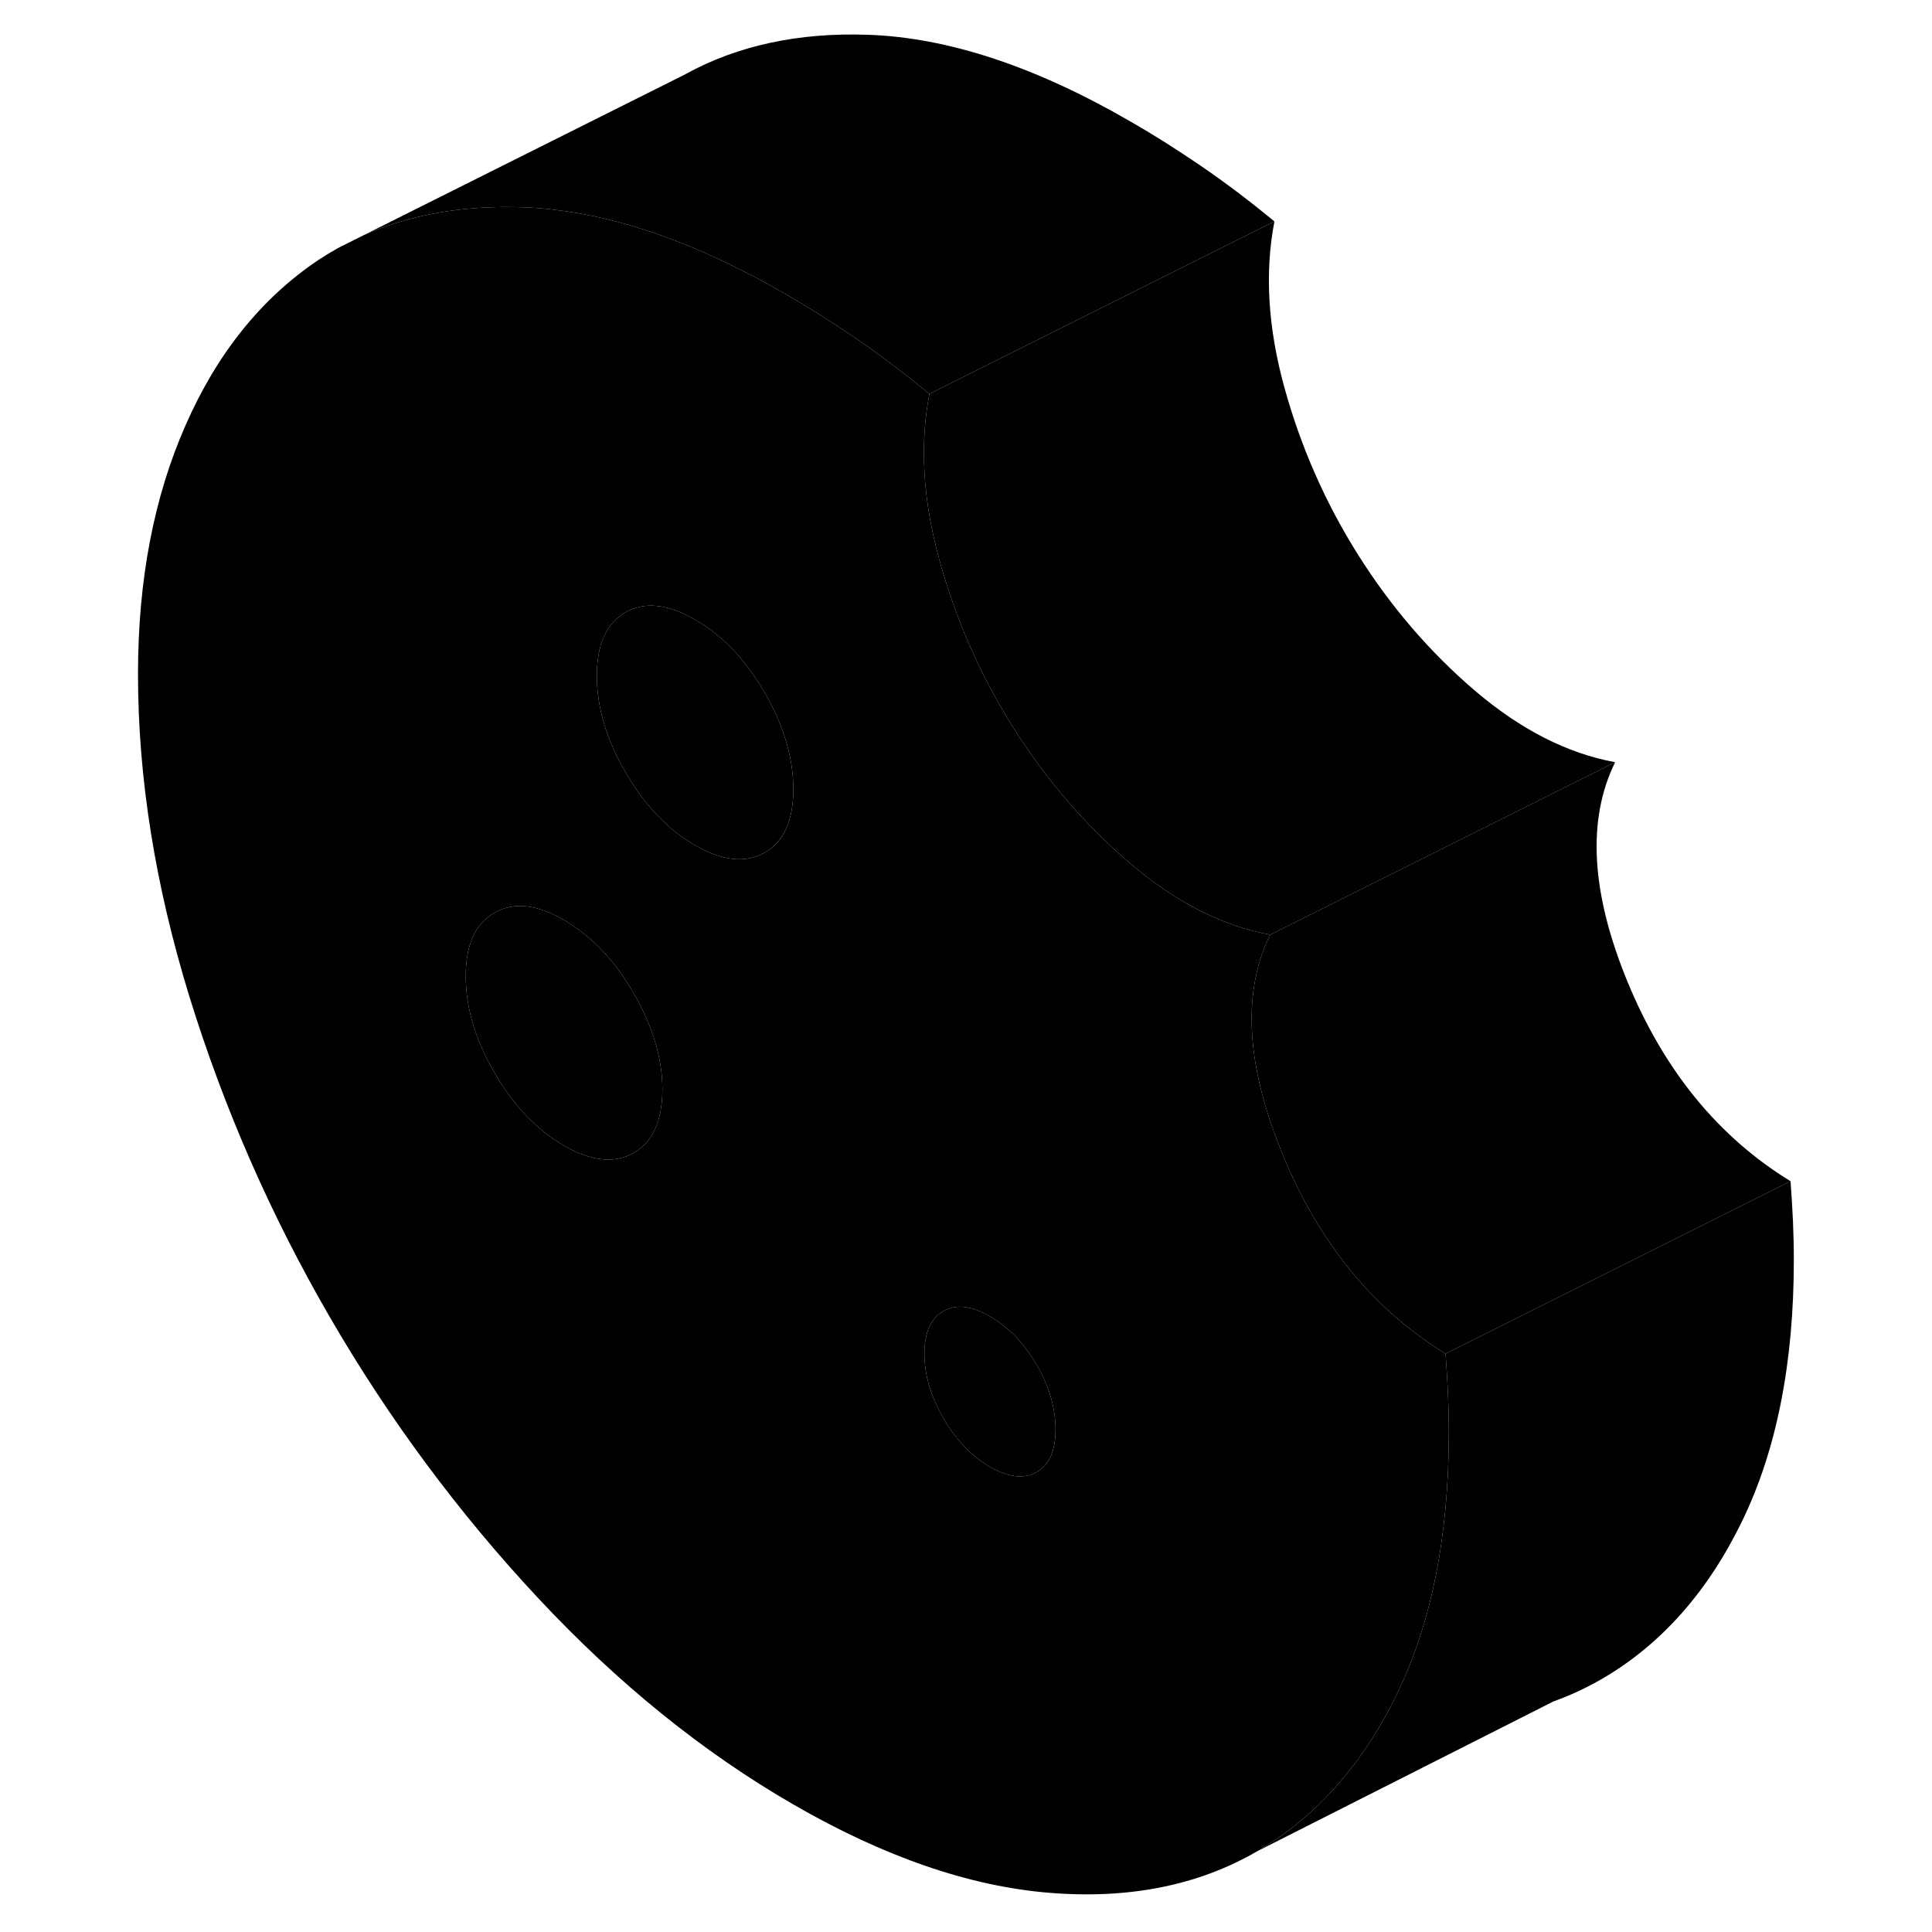 <svg width="24" height="24" viewBox="0 0 100 112" class="pr-icon-iso-duotone-secondary" xmlns="http://www.w3.org/2000/svg" stroke-width="1px" stroke-linecap="round" stroke-linejoin="round">
    <path d="M77.94 80.796C77.91 80.086 77.86 79.316 77.8 78.476C76.39 77.606 75.09 76.596 73.91 75.426C71.61 73.156 69.75 70.326 68.35 66.916C68.29 66.766 68.22 66.606 68.17 66.456C66.22 61.516 66.04 57.426 67.63 54.186C64.85 53.676 62.14 52.286 59.51 50.046C56.89 47.806 54.62 45.166 52.72 42.146C50.82 39.126 49.4 35.886 48.45 32.436C47.5 28.976 47.31 25.776 47.88 22.836C46.42 21.636 45 20.556 43.6 19.606C42.21 18.656 40.85 17.796 39.52 17.036C34.68 14.236 30.18 12.606 26.02 12.146C25.45 12.076 24.88 12.036 24.32 12.016C21.39 11.916 18.72 12.286 16.33 13.136C15.9 13.286 15.47 13.456 15.06 13.646L13.58 14.386L13.53 14.416C13.16 14.626 12.8 14.846 12.45 15.076C9.16 17.286 6.59 20.476 4.76 24.646C2.92 28.816 2 33.626 2 39.076C2 45.106 3 51.346 4.99 57.806C6.99 64.266 9.69 70.436 13.11 76.336C16.53 82.236 20.55 87.666 25.18 92.626C29.8 97.576 34.74 101.576 39.99 104.606C45.25 107.646 50.19 109.346 54.81 109.726C59.43 110.106 63.46 109.306 66.87 107.326C69.86 105.586 72.31 103.036 74.22 99.666C74.49 99.186 74.75 98.686 75 98.166C76.99 94.056 77.99 89.016 77.99 83.056C77.99 82.256 77.97 81.506 77.94 80.796ZM32.22 64.736C31.98 65.706 31.48 66.406 30.73 66.836C29.63 67.466 28.28 67.326 26.7 66.416C25.11 65.496 23.77 64.086 22.66 62.176C21.55 60.266 21 58.396 21 56.586C21 54.776 21.55 53.546 22.66 52.916C23.77 52.276 25.11 52.416 26.7 53.336C26.8 53.386 26.89 53.446 26.98 53.516C28.44 54.416 29.7 55.786 30.73 57.576C31.84 59.486 32.4 61.346 32.4 63.166C32.4 63.746 32.34 64.276 32.22 64.736ZM38.33 49.426C37.22 50.056 35.88 49.916 34.3 49.006C32.71 48.086 31.37 46.676 30.26 44.766C29.15 42.856 28.6 40.986 28.6 39.176C28.6 37.366 29.15 36.136 30.26 35.496C31.37 34.866 32.71 35.006 34.3 35.926C35.88 36.836 37.22 38.246 38.33 40.156C39.44 42.076 39.99 43.936 39.99 45.756C39.99 47.576 39.44 48.796 38.33 49.426ZM54.1 85.336C53.37 85.756 52.47 85.656 51.39 85.036C50.32 84.406 49.41 83.476 48.69 82.216C47.96 80.956 47.59 79.716 47.59 78.476C47.59 77.236 47.96 76.416 48.69 76.006C49.41 75.586 50.32 75.686 51.39 76.316C52.47 76.936 53.37 77.876 54.1 79.126C54.83 80.386 55.19 81.626 55.19 82.866C55.19 84.106 54.83 84.926 54.1 85.336Z" class="pr-icon-iso-duotone-primary-stroke" stroke-linejoin="round"/>
    <path d="M54.1 79.126C53.37 77.876 52.47 76.936 51.39 76.316C50.32 75.686 49.41 75.586 48.69 76.006C47.96 76.416 47.59 77.246 47.59 78.476C47.59 79.706 47.96 80.956 48.69 82.216C49.41 83.476 50.32 84.406 51.39 85.036C52.47 85.656 53.37 85.756 54.1 85.336C54.83 84.926 55.19 84.096 55.19 82.866C55.19 81.636 54.83 80.386 54.1 79.126Z" class="pr-icon-iso-duotone-primary-stroke" stroke-linejoin="round"/>
    <path d="M97.99 73.056C97.99 79.016 96.99 84.056 95 88.166C93 92.286 90.29 95.336 86.87 97.326C85.97 97.846 85.03 98.286 84.05 98.636L66.87 107.326C69.86 105.586 72.31 103.036 74.22 99.666C74.49 99.186 74.75 98.686 75 98.166C76.99 94.056 77.99 89.016 77.99 83.056C77.99 82.256 77.97 81.506 77.94 80.796C77.91 80.086 77.86 79.316 77.8 78.476L97.8 68.476C97.86 69.316 97.91 70.086 97.94 70.796C97.97 71.506 97.99 72.256 97.99 73.056Z" class="pr-icon-iso-duotone-primary-stroke" stroke-linejoin="round"/>
    <path d="M39.99 45.756C39.99 47.566 39.44 48.796 38.33 49.426C37.22 50.056 35.88 49.916 34.3 49.006C32.71 48.086 31.37 46.676 30.26 44.766C29.15 42.856 28.6 40.986 28.6 39.176C28.6 37.366 29.15 36.136 30.26 35.496C31.37 34.866 32.71 35.006 34.3 35.926C35.88 36.836 37.22 38.246 38.33 40.156C39.44 42.076 39.99 43.936 39.99 45.756Z" class="pr-icon-iso-duotone-primary-stroke" stroke-linejoin="round"/>
    <path d="M32.4 63.166C32.4 63.746 32.34 64.276 32.22 64.736C31.98 65.706 31.48 66.406 30.73 66.836C29.63 67.466 28.28 67.326 26.7 66.416C25.11 65.496 23.77 64.086 22.66 62.176C21.55 60.266 21 58.396 21 56.586C21 54.776 21.55 53.546 22.66 52.916C23.77 52.276 25.11 52.416 26.7 53.336C26.8 53.386 26.89 53.446 26.98 53.516C28.44 54.416 29.7 55.786 30.73 57.576C31.84 59.486 32.4 61.346 32.4 63.166Z" class="pr-icon-iso-duotone-primary-stroke" stroke-linejoin="round"/>
    <path d="M97.8 68.476L77.8 78.476C76.39 77.606 75.09 76.596 73.91 75.426C71.61 73.156 69.75 70.326 68.35 66.916C68.29 66.766 68.22 66.606 68.17 66.456C66.22 61.516 66.04 57.426 67.63 54.186L87.63 44.186C85.99 47.526 86.23 51.766 88.35 56.916C90.47 62.066 93.62 65.916 97.8 68.476Z" class="pr-icon-iso-duotone-primary-stroke" stroke-linejoin="round"/>
    <path d="M87.63 44.186L67.63 54.186C64.85 53.676 62.14 52.286 59.51 50.046C56.89 47.806 54.62 45.166 52.72 42.146C50.82 39.126 49.4 35.886 48.45 32.436C47.5 28.976 47.31 25.776 47.88 22.836L67.88 12.836C67.31 15.776 67.5 18.976 68.45 22.436C69.4 25.886 70.82 29.126 72.72 32.146C74.62 35.166 76.89 37.806 79.51 40.046C82.14 42.286 84.85 43.676 87.63 44.186Z" class="pr-icon-iso-duotone-primary-stroke" stroke-linejoin="round"/>
    <path d="M67.88 12.836L47.88 22.836C46.42 21.636 45 20.556 43.6 19.606C42.21 18.656 40.85 17.796 39.52 17.036C34.68 14.236 30.18 12.606 26.02 12.146C25.45 12.076 24.88 12.036 24.32 12.016C21.39 11.916 18.72 12.286 16.33 13.136C15.9 13.286 15.47 13.456 15.06 13.646L33.63 4.356L33.76 4.286C36.77 2.636 40.3 1.876 44.32 2.016C48.94 2.176 54.01 3.846 59.52 7.036C60.85 7.796 62.21 8.656 63.6 9.606C65 10.556 66.42 11.636 67.88 12.836Z" class="pr-icon-iso-duotone-primary-stroke" stroke-linejoin="round"/>
</svg>